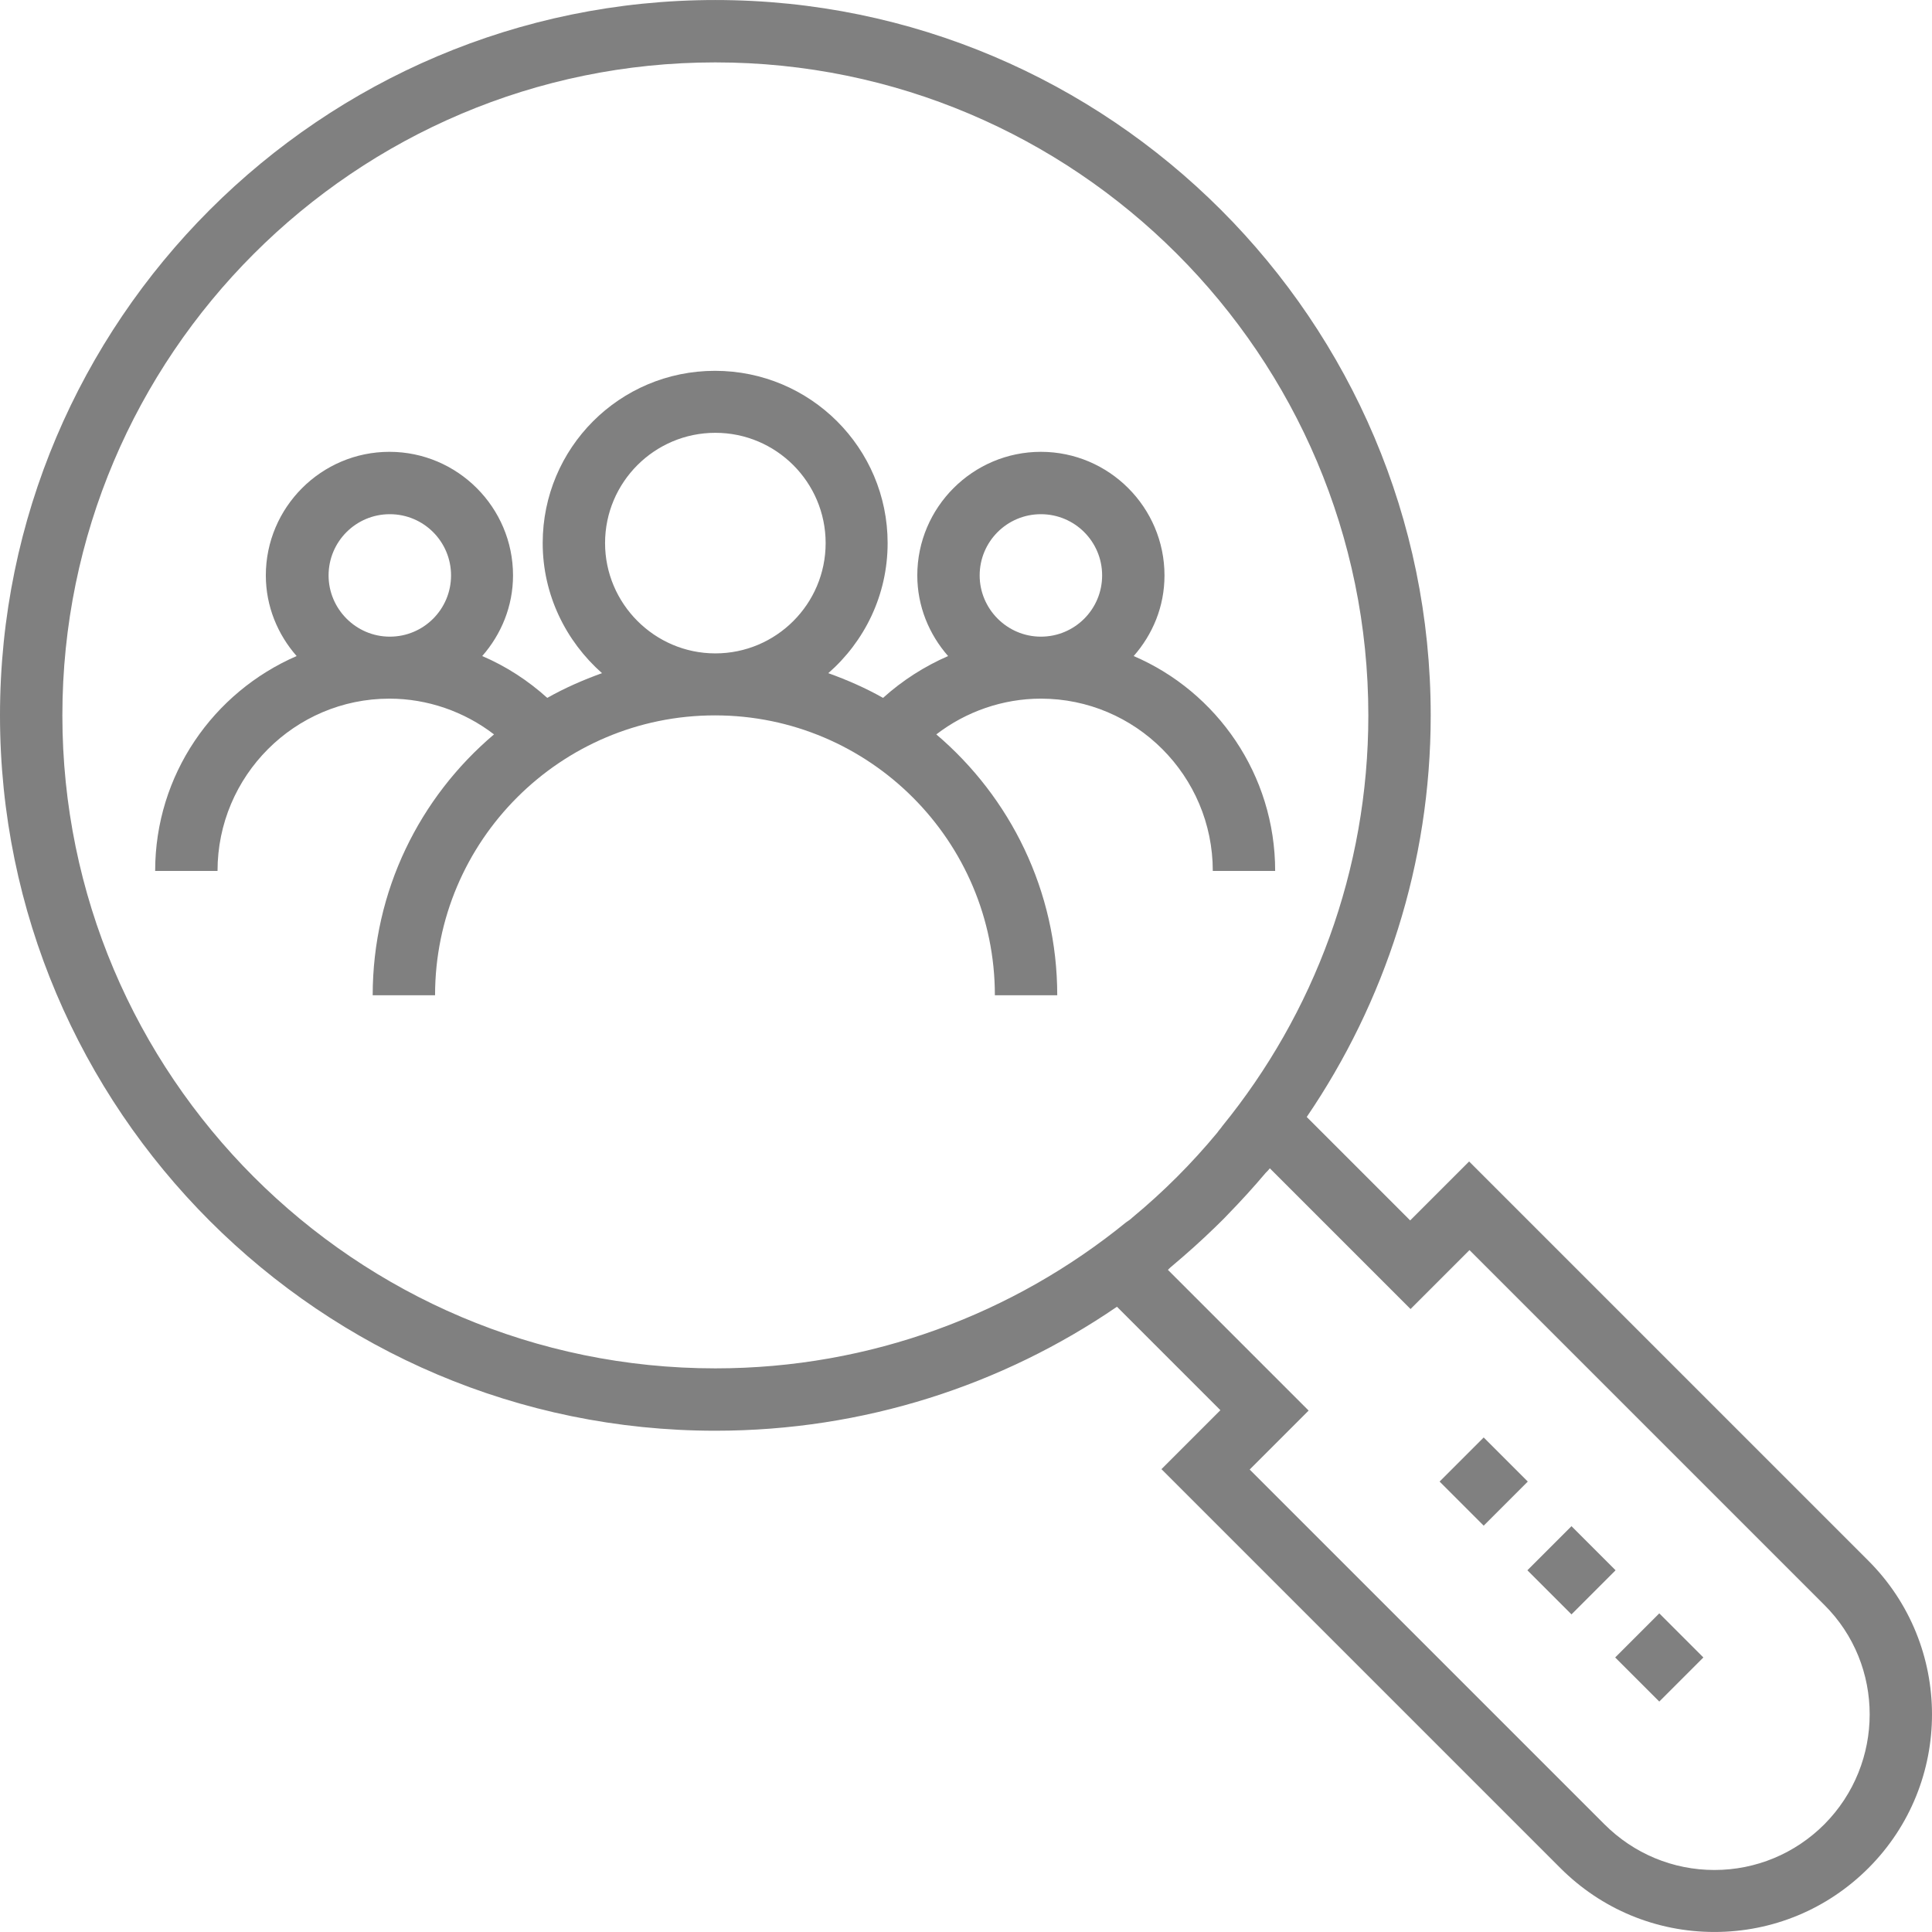 <?xml version="1.0" encoding="iso-8859-1"?>
<!-- Generator: Adobe Illustrator 19.0.0, SVG Export Plug-In . SVG Version: 6.00 Build 0)  -->
<svg xmlns="http://www.w3.org/2000/svg" xmlns:xlink="http://www.w3.org/1999/xlink" version="1.1" id="Capa_1" x="0px" y="0px" viewBox="0 0 508.013 508.013" style="enable-background:new 0 0 508.013 508.013;" xml:space="preserve" width="512px" height="512px">
<g>
	<g>
		<path d="M298.1,172.506c5-5.7,8.1-13,8.1-21.2c0-17.9-14.6-32.5-32.5-32.5c-17.9,0-32.5,14.6-32.5,32.5c0,8.1,3.1,15.5,8.1,21.2    c-6.2,2.7-12,6.4-17.1,11c-4.6-2.6-9.4-4.7-14.4-6.5c9.5-8.3,15.6-20.5,15.6-34.2c0-25-20.3-45.3-45.4-45.3    c-25.1,0-45.3,20.3-45.3,45.3c0,13.6,6.1,25.8,15.6,34.2c-5,1.8-9.8,3.9-14.4,6.5c-5.1-4.6-10.8-8.3-17.1-11    c5-5.7,8.1-13.1,8.1-21.2c0-17.9-14.6-32.5-32.5-32.5c-17.9,0-32.5,14.6-32.5,32.5c0,8.1,3.1,15.5,8.1,21.2    c-21.9,9.5-37.2,31.2-37.2,56.5h16.4c0-25,20.3-45.3,45.2-45.3c10,0,19.7,3.4,27.5,9.4c-19.5,16.5-31.9,41.1-31.9,68.6h16.4    c0-40.6,33-73.6,73.6-73.6c40.6,0,73.6,33,73.6,73.6H278c0-27.5-12.4-52.1-31.8-68.6c7.8-6,17.5-9.4,27.5-9.4    c24.9,0,45.2,20.3,45.2,45.3h16.4C335.3,203.706,320,181.906,298.1,172.506z M102.5,167.406c-8.9,0-16.1-7.3-16.1-16.1    c0-8.9,7.2-16.1,16.1-16.1s16.1,7.2,16.1,16.1S111.4,167.406,102.5,167.406z M188.1,171.806c-16,0-29-13.1-29-29c0-16,13-29,29-29    s29,13,29,29S204.1,171.806,188.1,171.806z M273.7,167.406c-8.9,0-16.1-7.3-16.1-16.1c0-8.9,7.2-16.1,16.1-16.1    c8.9,0,16.1,7.2,16.1,16.1S282.6,167.406,273.7,167.406z" fill="#808080"/>
	</g>
</g>
<g>
	<g>
		<path d="M491.2,410.306l-104.9-104.9l-15.5,15.5l-27.2-27.2c20.5-30.1,32.6-66.5,32.6-105.6c0-103.7-84.4-188.1-188.1-188.1    S0,84.406,0,188.106s84.4,188.1,188.1,188.1c39.1,0,75.5-12,105.6-32.6l27.2,27.2l-15.5,15.5l104.9,104.9    c10.8,10.8,25.2,16.8,40.5,16.8s29.7-6,40.5-16.8C513.6,468.906,513.6,432.606,491.2,410.306z M296.1,321.406    c-29.5,24-67.1,38.4-108,38.4c-94.7,0-171.7-77-171.7-171.7s77-171.7,171.7-171.7s171.7,77,171.7,171.7c0,40.9-14.4,78.5-38.4,108    c-0.4,0.6-0.9,1.1-1.3,1.7c-6.7,8.1-14.2,15.6-22.3,22.3C297.3,320.606,296.7,321.006,296.1,321.406z M479.7,479.706    c-7.7,7.7-18,12-28.9,12c-10.9,0-21.2-4.3-28.9-12l-93.3-93.3l15.5-15.5l-37-37c0.4-0.4,0.8-0.8,1.2-1.1c3.8-3.2,7.5-6.5,11.1-10    c1.1-1.1,2.3-2.2,3.4-3.4c3.5-3.6,6.8-7.2,10-11c0.4-0.4,0.8-0.8,1.1-1.2l37,37l15.5-15.5l93.3,93.3    C495.6,437.806,495.6,463.706,479.7,479.706z" fill="#808080"/>
	</g>
</g>
<g>
	<g>
		<rect x="428.196" y="427.625" transform="matrix(0.707 -0.707 0.707 0.707 -180.358 436.229)" width="16.4" height="16.4" fill="#808080"/>
	</g>
</g>
<g>
	<g>
		<rect x="405.103" y="404.453" transform="matrix(0.707 -0.707 0.707 0.707 -170.736 413.361)" width="16.4" height="16.4" fill="#808080"/>
	</g>
</g>
<g>
	<g>
		<rect x="382.015" y="381.372" transform="matrix(0.707 -0.707 0.707 0.707 -161.178 390.027)" width="16.4" height="16.4" fill="#808080"/>
	</g>
</g>
<g>
</g>
<g>
</g>
<g>
</g>
<g>
</g>
<g>
</g>
<g>
</g>
<g>
</g>
<g>
</g>
<g>
</g>
<g>
</g>
<g>
</g>
<g>
</g>
<g>
</g>
<g>
</g>
<g>
</g>
</svg>
